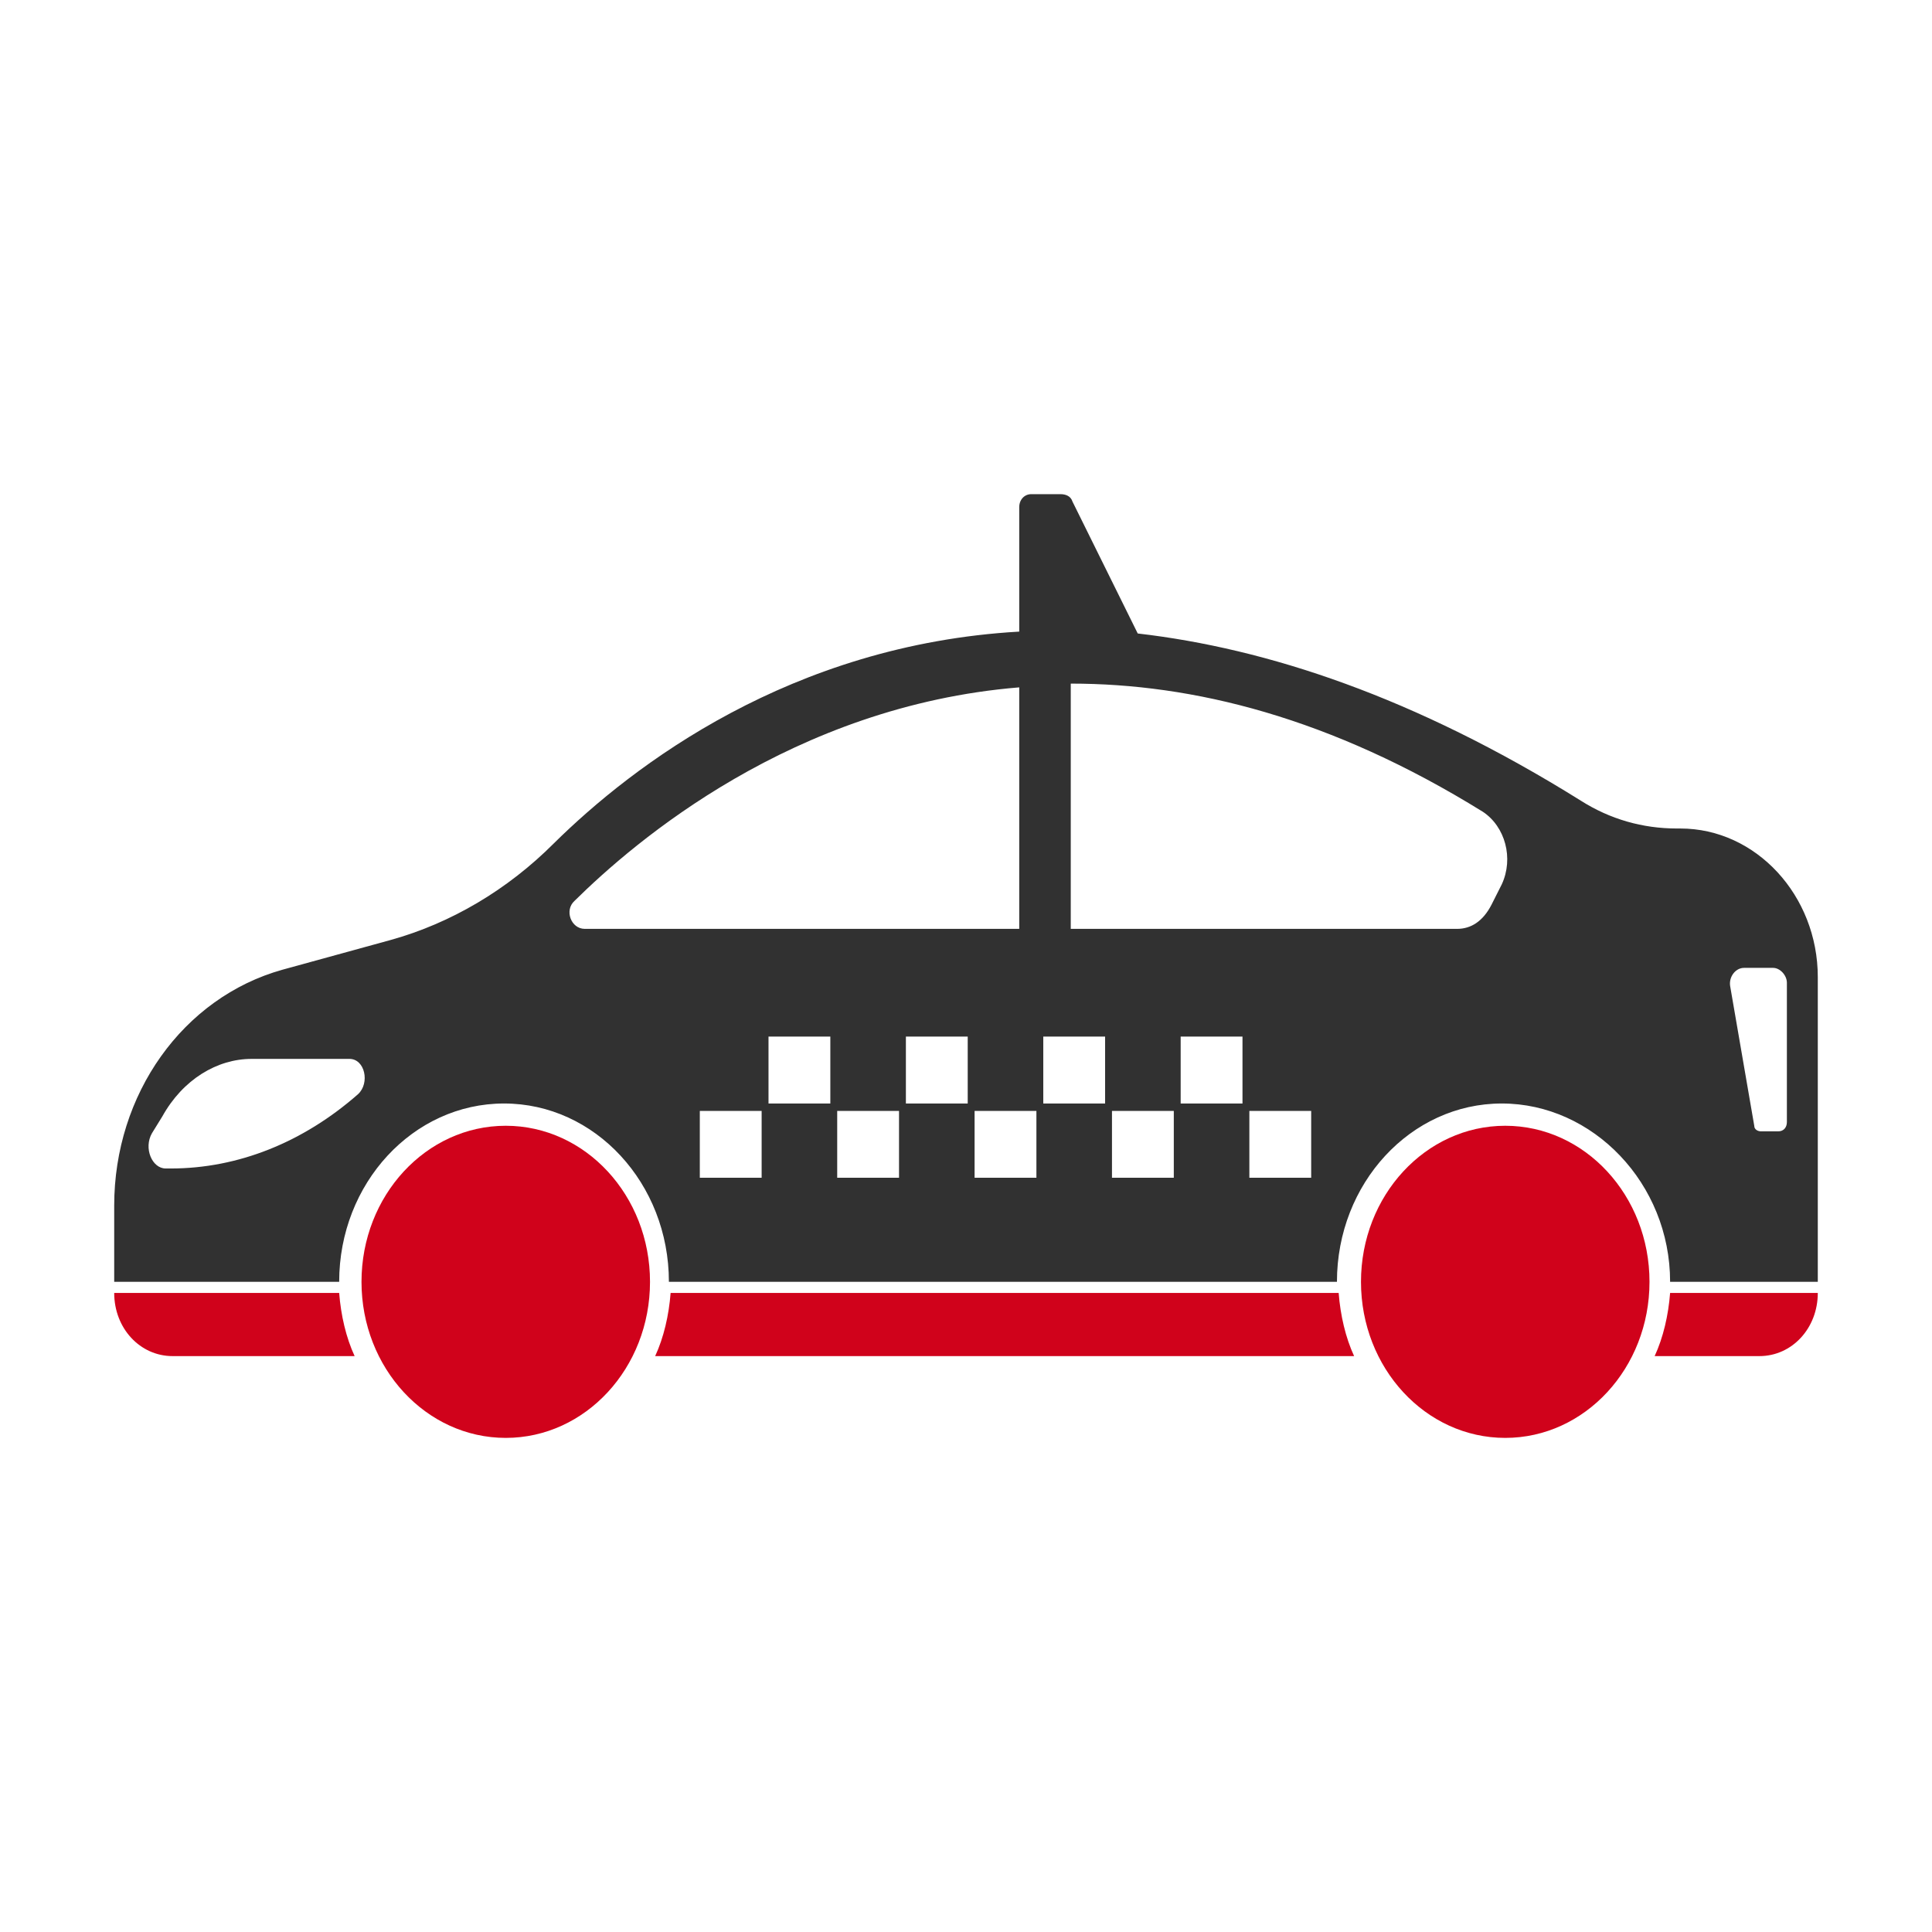 <?xml version="1.0" encoding="UTF-8"?>
<svg width="36px" height="36px" viewBox="0 0 36 36" version="1.1" xmlns="http://www.w3.org/2000/svg" xmlns:xlink="http://www.w3.org/1999/xlink">
    <!-- Generator: Sketch 50.2 (55047) - http://www.bohemiancoding.com/sketch -->
    <title>Artboard 4 Copy 29</title>
    <desc>Created with Sketch.</desc>
    <defs></defs>
    <g id="Artboard-4-Copy-29" stroke="none" stroke-width="1" fill="none" fill-rule="evenodd">
        <path d="M30.832,25.269 L32.784,25.269 C33.392,25.269 33.872,24.75 33.872,24.092 L31.12,24.092 C31.088,24.508 30.992,24.923 30.832,25.269 Z" id="Shape" fill="#D0021B" fill-rule="nonzero"></path>
        <ellipse id="Oval" fill="#D0021B" fill-rule="nonzero" cx="9.424" cy="23.885" rx="2.688" ry="2.908"></ellipse>
        <ellipse id="Oval" fill="#D0021B" fill-rule="nonzero" cx="28.048" cy="23.885" rx="2.688" ry="2.908"></ellipse>
        <path d="M12.496,24.092 C12.464,24.508 12.368,24.923 12.208,25.269 L25.232,25.269 C25.072,24.923 24.976,24.508 24.944,24.092 L12.496,24.092 Z" id="Shape" fill="#D0021B" fill-rule="nonzero"></path>
        <path d="M2.128,24.092 C2.128,24.75 2.608,25.269 3.216,25.269 L6.608,25.269 C6.448,24.923 6.352,24.508 6.32,24.092 L2.128,24.092 Z" id="Shape" fill="#D0021B" fill-rule="nonzero"></path>
        <path d="M31.312,15.438 L31.248,15.438 C30.608,15.438 30,15.265 29.456,14.919 C26.352,12.981 23.6,12.081 21.2,11.804 L19.984,9.346 C19.952,9.242 19.856,9.208 19.76,9.208 L19.216,9.208 C19.088,9.208 18.992,9.312 18.992,9.45 L18.992,11.769 C14.736,12.012 11.792,14.262 10.32,15.715 C9.456,16.581 8.4,17.204 7.28,17.515 L5.264,18.069 C3.408,18.588 2.128,20.388 2.128,22.465 L2.128,22.95 L2.128,23.885 L6.32,23.885 C6.32,22.05 7.696,20.562 9.392,20.562 C11.088,20.562 12.464,22.05 12.464,23.885 L24.912,23.885 C24.912,22.05 26.288,20.562 27.984,20.562 C29.68,20.562 31.12,22.05 31.12,23.885 L33.872,23.885 L33.872,22.95 L33.872,18.208 C33.872,16.685 32.72,15.438 31.312,15.438 Z M6.672,20.388 C5.648,21.288 4.432,21.773 3.184,21.773 L3.088,21.773 C2.832,21.773 2.672,21.392 2.832,21.115 L3.024,20.804 C3.408,20.112 4.048,19.731 4.688,19.731 L6.512,19.731 C6.8,19.731 6.896,20.181 6.672,20.388 Z M10.896,17.308 C10.64,17.308 10.512,16.962 10.704,16.788 C11.824,15.681 14.768,13.154 18.992,12.808 L18.992,17.308 L10.896,17.308 Z M14.192,21.946 L13.04,21.946 L13.04,20.7 L14.192,20.7 L14.192,21.946 Z M15.472,20.562 L14.32,20.562 L14.32,19.315 L15.472,19.315 L15.472,20.562 Z M16.752,21.946 L15.6,21.946 L15.6,20.7 L16.752,20.7 L16.752,21.946 Z M18.032,20.562 L16.88,20.562 L16.88,19.315 L18.032,19.315 L18.032,20.562 Z M19.312,21.946 L18.16,21.946 L18.16,20.7 L19.312,20.7 L19.312,21.946 Z M20.592,20.562 L19.44,20.562 L19.44,19.315 L20.592,19.315 L20.592,20.562 Z M21.872,21.946 L20.72,21.946 L20.72,20.7 L21.872,20.7 L21.872,21.946 Z M23.152,20.562 L22,20.562 L22,19.315 L23.152,19.315 L23.152,20.562 Z M24.432,21.946 L23.28,21.946 L23.28,20.7 L24.432,20.7 L24.432,21.946 Z M27.984,16.477 L27.792,16.858 C27.632,17.169 27.408,17.308 27.152,17.308 L19.952,17.308 L19.952,12.738 C22.224,12.738 24.784,13.362 27.632,15.127 C28.048,15.404 28.208,15.992 27.984,16.477 Z M33.296,20.908 C33.296,21.012 33.232,21.081 33.136,21.081 L32.816,21.081 C32.752,21.081 32.688,21.046 32.688,20.977 L32.24,18.381 C32.208,18.208 32.336,18.035 32.496,18.035 L33.04,18.035 C33.168,18.035 33.296,18.173 33.296,18.312 L33.296,20.908 Z" id="Shape" fill="#313131" fill-rule="nonzero"></path>
    </g>
</svg>